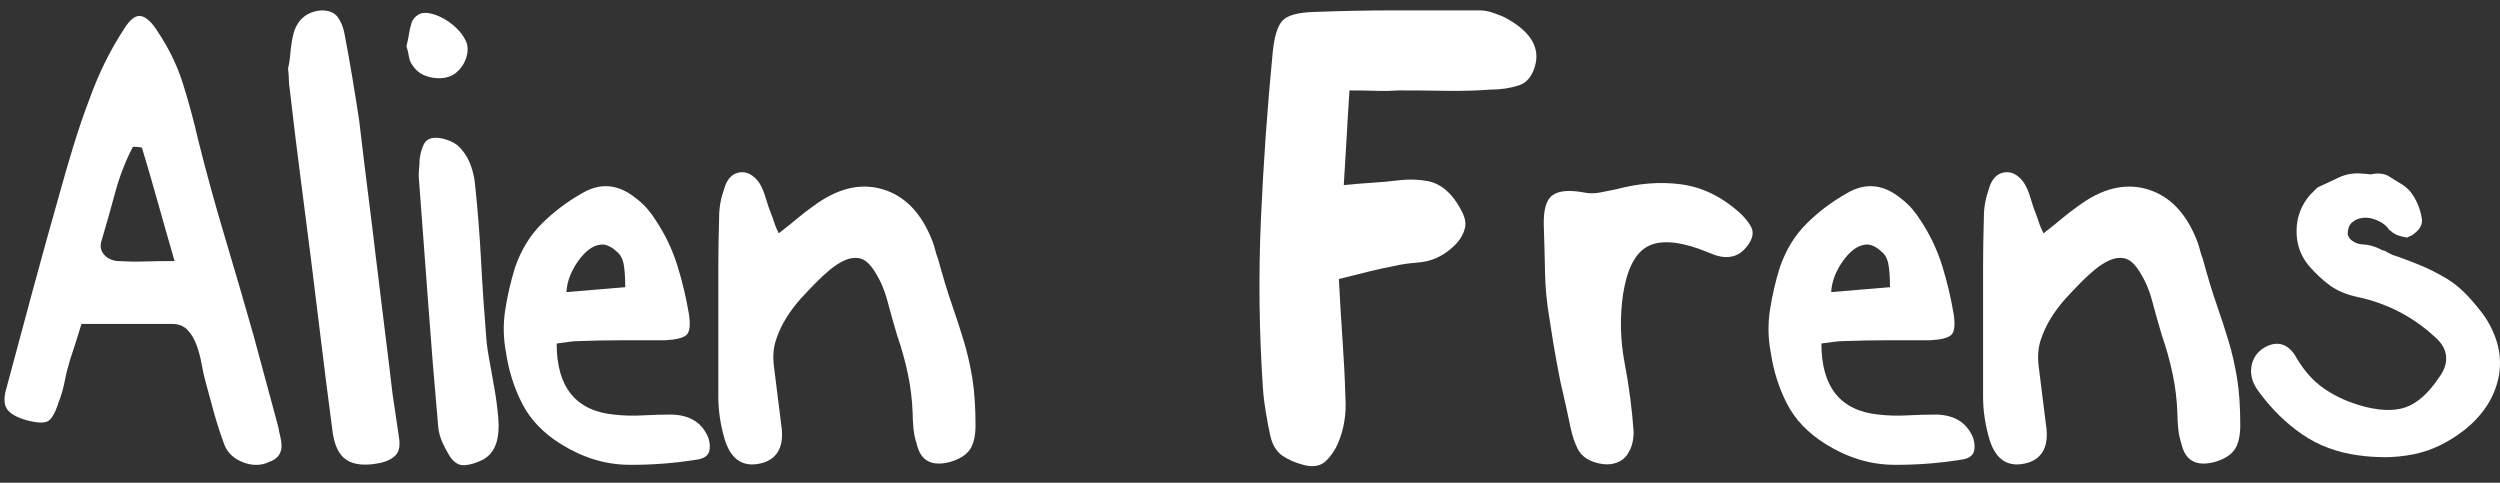 <svg width="145" height="28" viewBox="0 0 145 28" fill="none" xmlns="http://www.w3.org/2000/svg">
<rect x="0" y="0" width="145" height="28" fill="#333333" stroke="none"/>
<g clip-path="url(#clip0_63_191)">
<path d="M4.726 18.788C4.631 19.103 4.529 19.434 4.418 19.782C4.307 20.131 4.188 20.493 4.063 20.872C3.937 21.281 3.833 21.693 3.755 22.103C3.677 22.513 3.558 22.925 3.4 23.334C3.21 23.933 3.004 24.298 2.784 24.424C2.564 24.549 2.152 24.535 1.553 24.376C0.985 24.218 0.606 24.004 0.416 23.737C0.227 23.469 0.21 23.067 0.369 22.529C0.873 20.635 1.38 18.757 1.884 16.894C2.389 15.03 2.91 13.152 3.447 11.258C3.701 10.342 3.968 9.418 4.252 8.488C4.536 7.557 4.851 6.633 5.199 5.717C5.737 4.232 6.4 2.892 7.188 1.692C7.537 1.123 7.868 0.87 8.183 0.934C8.498 0.998 8.829 1.313 9.178 1.881C9.81 2.828 10.29 3.83 10.622 4.888C10.953 5.947 11.245 7.027 11.498 8.132C11.972 10.027 12.493 11.921 13.061 13.815C13.629 15.71 14.181 17.604 14.718 19.498L16.139 24.755C16.17 24.944 16.21 25.134 16.258 25.323C16.305 25.513 16.329 25.702 16.329 25.892C16.329 26.081 16.274 26.254 16.163 26.413C16.052 26.571 15.872 26.697 15.618 26.791C15.145 27.012 14.64 27.021 14.103 26.815C13.565 26.609 13.203 26.27 13.014 25.797C12.793 25.198 12.594 24.589 12.421 23.974C12.249 23.358 12.083 22.749 11.924 22.15C11.83 21.802 11.751 21.447 11.688 21.085C11.624 20.722 11.529 20.367 11.403 20.019C11.278 19.671 11.103 19.38 10.882 19.143C10.662 18.906 10.361 18.788 9.983 18.788H4.726ZM8.23 8.559C8.105 8.528 7.93 8.511 7.709 8.511C7.267 9.364 6.921 10.263 6.668 11.211C6.414 12.158 6.147 13.105 5.862 14.052C5.799 14.336 5.862 14.58 6.052 14.786C6.241 14.992 6.495 15.111 6.81 15.141C7.347 15.172 7.875 15.182 8.396 15.165C8.917 15.148 9.492 15.141 10.125 15.141C9.777 13.941 9.455 12.804 9.154 11.732C8.853 10.659 8.545 9.6 8.23 8.559Z" fill="white"/>
<path d="M16.707 3.965C16.771 3.711 16.819 3.397 16.849 3.018C16.88 2.639 16.944 2.26 17.039 1.881C17.292 1.093 17.827 0.666 18.649 0.602C19.092 0.602 19.407 0.737 19.596 1.005C19.785 1.273 19.911 1.58 19.975 1.928C20.134 2.75 20.283 3.586 20.425 4.438C20.567 5.291 20.702 6.127 20.827 6.948C21.017 8.559 21.19 9.986 21.348 11.234C21.507 12.482 21.656 13.704 21.798 14.905C21.94 16.105 22.09 17.327 22.248 18.575C22.407 19.823 22.58 21.25 22.769 22.861C22.833 23.303 22.895 23.73 22.959 24.139C23.023 24.549 23.084 24.975 23.148 25.418C23.212 25.861 23.148 26.183 22.959 26.389C22.769 26.595 22.485 26.744 22.106 26.839C21.223 27.028 20.55 26.974 20.093 26.673C19.636 26.372 19.359 25.766 19.265 24.85C19.011 22.925 18.791 21.18 18.602 19.617C18.412 18.054 18.223 16.515 18.033 14.999C17.844 13.484 17.647 11.945 17.441 10.382C17.235 8.819 17.022 7.074 16.802 5.149C16.771 4.99 16.755 4.824 16.755 4.652C16.755 4.479 16.738 4.249 16.707 3.965V3.965Z" fill="white"/>
<path d="M23.574 2.686C23.638 2.433 23.686 2.205 23.716 1.999C23.747 1.793 23.794 1.58 23.858 1.36C23.922 1.14 24.064 0.965 24.285 0.839C24.443 0.744 24.647 0.721 24.9 0.768C25.154 0.815 25.414 0.91 25.682 1.052C25.949 1.194 26.203 1.377 26.439 1.597C26.676 1.817 26.858 2.054 26.984 2.307C27.143 2.591 27.166 2.923 27.055 3.302C26.944 3.681 26.731 3.996 26.416 4.249C26.068 4.502 25.634 4.588 25.113 4.509C24.592 4.431 24.206 4.202 23.953 3.823C23.828 3.664 23.747 3.484 23.716 3.278C23.686 3.072 23.638 2.876 23.574 2.686V2.686ZM28.784 25.702C28.625 26.176 28.341 26.507 27.931 26.697C27.616 26.855 27.292 26.95 26.96 26.981C26.629 27.012 26.338 26.839 26.084 26.46C25.925 26.206 25.784 25.939 25.658 25.655C25.532 25.371 25.452 25.086 25.421 24.802C25.201 22.34 25.002 19.908 24.829 17.509C24.656 15.111 24.474 12.679 24.285 10.216C24.285 10.057 24.292 9.908 24.308 9.766C24.325 9.624 24.332 9.475 24.332 9.316C24.363 8.968 24.443 8.66 24.569 8.393C24.694 8.125 24.931 7.99 25.279 7.99C25.532 7.99 25.807 8.054 26.108 8.18C26.409 8.305 26.636 8.48 26.795 8.701C27.015 8.954 27.19 9.262 27.316 9.624C27.441 9.986 27.521 10.341 27.552 10.69C27.711 12.205 27.829 13.713 27.907 15.212C27.986 16.711 28.09 18.22 28.215 19.735C28.246 20.083 28.31 20.509 28.405 21.014C28.499 21.518 28.594 22.048 28.689 22.6C28.784 23.152 28.855 23.706 28.902 24.258C28.949 24.809 28.909 25.292 28.784 25.702V25.702Z" fill="white"/>
<path d="M32.286 19.924C32.286 22.451 33.392 23.824 35.601 24.045C36.138 24.109 36.69 24.123 37.258 24.092C37.827 24.061 38.395 24.045 38.963 24.045C40.036 24.075 40.746 24.535 41.094 25.418C41.189 25.733 41.196 26.003 41.118 26.223C41.04 26.443 40.827 26.585 40.479 26.649C39.122 26.869 37.772 26.974 36.429 26.957C35.087 26.941 33.785 26.538 32.523 25.75C31.511 25.117 30.77 24.345 30.297 23.429C29.823 22.513 29.508 21.518 29.349 20.445C29.191 19.624 29.177 18.805 29.302 17.983C29.428 17.161 29.617 16.342 29.87 15.52C30.218 14.509 30.73 13.666 31.41 12.986C32.089 12.307 32.871 11.715 33.754 11.211C34.827 10.578 35.868 10.673 36.879 11.495C37.133 11.684 37.353 11.89 37.542 12.11C37.732 12.331 37.905 12.567 38.063 12.821C38.601 13.642 39.011 14.509 39.295 15.425C39.579 16.342 39.799 17.272 39.958 18.22C40.052 18.852 40.005 19.254 39.816 19.427C39.626 19.6 39.217 19.704 38.584 19.735H36.098C35.262 19.735 34.433 19.752 33.612 19.782C33.392 19.782 33.178 19.799 32.972 19.83C32.766 19.86 32.539 19.894 32.286 19.924V19.924ZM36.264 16.657C36.264 16.088 36.233 15.639 36.169 15.307C36.105 14.976 35.963 14.732 35.743 14.573C35.617 14.447 35.466 14.343 35.293 14.265C35.12 14.187 34.954 14.163 34.796 14.194C34.353 14.258 33.927 14.58 33.517 15.165C33.107 15.75 32.885 16.342 32.854 16.941C34.021 16.846 35.158 16.752 36.264 16.657V16.657Z" fill="white"/>
<path d="M45.167 13.531C45.577 13.216 45.932 12.932 46.233 12.679C46.533 12.425 46.841 12.188 47.156 11.968C48.546 10.926 49.886 10.595 51.181 10.974C52.477 11.353 53.438 12.347 54.07 13.957C54.134 14.116 54.189 14.289 54.236 14.478C54.283 14.668 54.338 14.841 54.402 14.999C54.686 16.041 54.954 16.924 55.207 17.651C55.46 18.378 55.688 19.079 55.894 19.759C56.1 20.438 56.265 21.156 56.391 21.913C56.516 22.671 56.58 23.588 56.58 24.66C56.58 25.293 56.469 25.766 56.249 26.081C56.029 26.396 55.65 26.633 55.112 26.791C54.04 27.076 53.391 26.727 53.171 25.75C53.076 25.465 53.012 25.165 52.981 24.85C52.95 24.535 52.934 24.234 52.934 23.95C52.903 23.161 52.808 22.394 52.65 21.653C52.491 20.912 52.287 20.178 52.034 19.451C51.845 18.819 51.655 18.148 51.466 17.438C51.276 16.728 50.992 16.105 50.613 15.568C50.36 15.219 50.099 15.023 49.832 14.976C49.564 14.928 49.287 14.968 49.003 15.094C48.719 15.219 48.442 15.395 48.174 15.615C47.907 15.835 47.66 16.058 47.44 16.278C47.092 16.626 46.761 16.972 46.446 17.32C46.131 17.668 45.847 18.047 45.593 18.456C45.34 18.866 45.143 19.292 45.001 19.735C44.859 20.178 44.819 20.666 44.883 21.203L45.309 24.613C45.499 25.813 45.151 26.555 44.267 26.839C43.161 27.154 42.42 26.713 42.041 25.513C41.788 24.66 41.663 23.824 41.663 23.003V15.449C41.663 14.644 41.679 13.69 41.71 12.584C41.71 12.046 41.805 11.511 41.994 10.974C42.153 10.405 42.444 10.081 42.87 10.003C43.296 9.925 43.682 10.121 44.031 10.595C44.189 10.848 44.315 11.139 44.409 11.471C44.504 11.803 44.615 12.127 44.741 12.442C44.805 12.601 44.859 12.757 44.907 12.915C44.954 13.074 45.042 13.278 45.167 13.531V13.531Z" fill="white"/>
<path d="M77.655 16.183C77.719 17.445 77.79 18.629 77.868 19.735C77.946 20.841 78.003 21.944 78.034 23.05C78.097 23.997 77.955 24.881 77.607 25.702C77.449 26.081 77.221 26.42 76.921 26.72C76.62 27.021 76.203 27.106 75.666 26.981C75.161 26.855 74.735 26.673 74.387 26.436C74.039 26.199 73.802 25.813 73.677 25.276C73.582 24.833 73.494 24.376 73.416 23.902C73.338 23.429 73.281 22.972 73.25 22.529C73.03 19.245 72.99 15.987 73.132 12.75C73.274 9.513 73.504 6.269 73.819 3.018C73.913 2.101 74.103 1.495 74.387 1.194C74.671 0.894 75.256 0.728 76.139 0.697C77.749 0.633 79.36 0.602 80.97 0.602H85.8C86.054 0.602 86.297 0.643 86.534 0.721C86.771 0.799 87.001 0.887 87.221 0.981C88.672 1.739 89.288 2.639 89.068 3.681C88.909 4.374 88.578 4.801 88.073 4.959C87.569 5.118 87.032 5.196 86.463 5.196C85.58 5.26 84.704 5.284 83.835 5.267C82.966 5.251 82.076 5.244 81.159 5.244C80.716 5.274 80.259 5.284 79.786 5.267C79.312 5.251 78.808 5.244 78.27 5.244C78.206 6.191 78.152 7.098 78.105 7.967C78.057 8.836 78.003 9.759 77.939 10.737C78.571 10.673 79.139 10.626 79.644 10.595C80.148 10.564 80.655 10.517 81.159 10.453C81.728 10.389 82.272 10.405 82.793 10.5C83.314 10.595 83.78 10.879 84.19 11.353C84.41 11.606 84.616 11.921 84.806 12.3C84.995 12.679 85.043 13.01 84.948 13.294C84.853 13.642 84.647 13.964 84.332 14.265C84.017 14.566 83.686 14.793 83.338 14.952C82.99 15.111 82.597 15.205 82.154 15.236C81.711 15.267 81.285 15.331 80.875 15.425C80.371 15.52 79.864 15.632 79.36 15.757C78.855 15.883 78.287 16.024 77.655 16.183V16.183Z" fill="white"/>
<path d="M94.467 26.223C94.308 26.538 94.048 26.751 93.685 26.862C93.323 26.974 92.904 26.95 92.43 26.791C91.987 26.633 91.68 26.382 91.507 26.034C91.334 25.686 91.199 25.292 91.104 24.85C90.884 23.808 90.725 23.09 90.631 22.695C90.536 22.299 90.465 21.968 90.418 21.7C90.37 21.433 90.306 21.092 90.228 20.682C90.15 20.273 90.032 19.546 89.873 18.504C89.714 17.587 89.629 16.688 89.612 15.804C89.596 14.921 89.572 14.021 89.541 13.105C89.511 12.188 89.676 11.597 90.039 11.329C90.401 11.061 91.01 11.005 91.862 11.163C92.177 11.227 92.494 11.227 92.809 11.163C93.124 11.099 93.441 11.038 93.756 10.974C95.052 10.626 96.297 10.531 97.498 10.69C98.698 10.848 99.818 11.383 100.86 12.3C101.144 12.553 101.374 12.828 101.547 13.129C101.72 13.429 101.682 13.768 101.428 14.147C101.175 14.526 100.877 14.762 100.529 14.857C100.18 14.952 99.802 14.921 99.392 14.762C99.233 14.698 99.091 14.644 98.966 14.597C98.84 14.549 98.698 14.495 98.54 14.431C97.183 13.957 96.165 13.927 95.485 14.336C94.805 14.746 94.355 15.662 94.135 17.083C93.946 18.409 93.977 19.735 94.23 21.061C94.483 22.387 94.656 23.713 94.751 25.039C94.751 25.513 94.656 25.908 94.467 26.223V26.223Z" fill="white"/>
<path d="M105.641 19.924C105.641 22.451 106.747 23.824 108.956 24.045C109.493 24.109 110.045 24.123 110.614 24.092C111.182 24.061 111.75 24.045 112.318 24.045C113.391 24.075 114.101 24.535 114.45 25.418C114.544 25.733 114.551 26.003 114.473 26.223C114.395 26.443 114.182 26.585 113.834 26.649C112.477 26.869 111.127 26.974 109.785 26.957C108.442 26.941 107.14 26.538 105.878 25.75C104.867 25.117 104.125 24.345 103.652 23.429C103.178 22.513 102.863 21.518 102.705 20.445C102.546 19.624 102.532 18.805 102.657 17.983C102.783 17.161 102.972 16.342 103.226 15.52C103.574 14.509 104.085 13.666 104.765 12.986C105.444 12.307 106.226 11.715 107.109 11.211C108.182 10.578 109.224 10.673 110.235 11.495C110.488 11.684 110.708 11.89 110.898 12.11C111.087 12.331 111.26 12.567 111.419 12.821C111.956 13.642 112.366 14.509 112.65 15.425C112.934 16.342 113.154 17.272 113.313 18.22C113.408 18.852 113.36 19.254 113.171 19.427C112.981 19.6 112.572 19.704 111.94 19.735H109.453C108.617 19.735 107.789 19.752 106.967 19.782C106.747 19.782 106.534 19.799 106.328 19.83C106.122 19.86 105.894 19.894 105.641 19.924V19.924ZM109.619 16.657C109.619 16.088 109.588 15.639 109.524 15.307C109.46 14.976 109.318 14.732 109.098 14.573C108.973 14.447 108.821 14.343 108.648 14.265C108.475 14.187 108.31 14.163 108.151 14.194C107.708 14.258 107.282 14.58 106.872 15.165C106.463 15.75 106.24 16.342 106.209 16.941C107.377 16.846 108.513 16.752 109.619 16.657Z" fill="white"/>
<path d="M118.522 13.531C118.932 13.216 119.287 12.932 119.588 12.679C119.889 12.425 120.196 12.188 120.511 11.968C121.901 10.926 123.242 10.595 124.537 10.974C125.832 11.353 126.793 12.347 127.426 13.957C127.49 14.116 127.544 14.289 127.591 14.478C127.639 14.668 127.693 14.841 127.757 14.999C128.041 16.041 128.309 16.924 128.562 17.651C128.816 18.378 129.043 19.079 129.249 19.759C129.455 20.438 129.621 21.156 129.746 21.913C129.872 22.671 129.936 23.588 129.936 24.66C129.936 25.293 129.824 25.766 129.604 26.081C129.384 26.396 129.005 26.633 128.467 26.791C127.395 27.076 126.746 26.727 126.526 25.75C126.431 25.465 126.367 25.165 126.336 24.85C126.306 24.535 126.289 24.234 126.289 23.95C126.258 23.161 126.164 22.394 126.005 21.653C125.846 20.912 125.643 20.178 125.389 19.451C125.2 18.819 125.01 18.148 124.821 17.438C124.631 16.728 124.347 16.105 123.968 15.568C123.715 15.219 123.455 15.023 123.187 14.976C122.919 14.928 122.642 14.968 122.358 15.094C122.074 15.219 121.797 15.395 121.53 15.615C121.262 15.835 121.016 16.058 120.795 16.278C120.447 16.626 120.116 16.972 119.801 17.32C119.486 17.668 119.202 18.047 118.949 18.456C118.695 18.866 118.499 19.292 118.357 19.735C118.214 20.178 118.174 20.666 118.238 21.203L118.664 24.613C118.854 25.813 118.506 26.555 117.623 26.839C116.517 27.154 115.776 26.713 115.397 25.513C115.143 24.66 115.018 23.824 115.018 23.003V15.449C115.018 14.644 115.034 13.69 115.065 12.584C115.065 12.046 115.16 11.511 115.349 10.974C115.508 10.405 115.799 10.081 116.225 10.003C116.652 9.925 117.038 10.121 117.386 10.595C117.544 10.848 117.67 11.139 117.765 11.471C117.859 11.803 117.971 12.127 118.096 12.442C118.16 12.601 118.214 12.757 118.262 12.915C118.309 13.074 118.397 13.278 118.522 13.531V13.531Z" fill="white"/>
<path d="M137.489 10.358C137.899 10.263 138.216 10.287 138.436 10.429C138.657 10.571 138.927 10.737 139.241 10.927C139.336 10.99 139.447 11.085 139.573 11.211C139.762 11.431 139.921 11.701 140.047 12.016C140.141 12.269 140.205 12.506 140.236 12.726C140.267 12.946 140.158 13.152 139.904 13.342C139.841 13.406 139.786 13.444 139.739 13.46C139.691 13.477 139.637 13.5 139.573 13.531C139.414 13.5 139.289 13.467 139.194 13.436C139.099 13.406 139.005 13.358 138.91 13.294C138.846 13.23 138.799 13.193 138.768 13.176C138.737 13.159 138.704 13.121 138.673 13.058C138.484 12.837 138.23 12.662 137.915 12.537C137.601 12.411 137.3 12.364 137.016 12.395C136.731 12.425 136.478 12.537 136.258 12.726C136.038 12.915 135.926 13.216 135.926 13.626C135.957 13.751 136.021 13.879 136.116 14.005C136.369 14.258 136.668 14.391 137.016 14.407C137.364 14.424 137.709 14.526 138.058 14.715C138.121 14.746 138.169 14.762 138.2 14.762C138.23 14.762 138.264 14.779 138.294 14.81C138.358 14.841 138.42 14.874 138.484 14.905C138.548 14.935 138.609 14.969 138.673 14.999L139.099 15.141C139.542 15.3 139.968 15.466 140.378 15.639C140.788 15.811 141.183 16.01 141.562 16.23C142.036 16.484 142.469 16.815 142.864 17.225C143.26 17.635 143.615 18.061 143.93 18.504C144.657 19.61 144.908 20.713 144.688 21.819C144.467 22.925 143.852 23.886 142.841 24.708C141.924 25.435 140.97 25.899 139.976 26.105C138.981 26.311 137.932 26.334 136.826 26.176C135.626 26.017 134.57 25.624 133.653 24.992C132.737 24.36 131.932 23.571 131.238 22.624C130.89 22.181 130.748 21.748 130.812 21.322C130.876 20.895 131.096 20.571 131.475 20.351C132.107 20.003 132.611 20.178 132.99 20.872C133.433 21.629 133.961 22.228 134.577 22.671C135.192 23.114 135.91 23.46 136.732 23.713C137.868 24.061 138.815 24.108 139.573 23.855C140.331 23.602 141.041 22.972 141.704 21.961C142.019 21.518 142.154 21.068 142.107 20.611C142.059 20.154 141.815 19.735 141.373 19.356C140.077 18.156 138.548 17.367 136.779 16.988C136.18 16.863 135.673 16.65 135.263 16.349C134.854 16.048 134.458 15.679 134.079 15.236C133.637 14.698 133.424 14.069 133.44 13.342C133.457 12.615 133.701 11.985 134.174 11.447L134.364 11.258L134.553 11.069C134.901 10.91 135.287 10.73 135.713 10.524C136.14 10.318 136.589 10.247 137.063 10.311C137.222 10.311 137.364 10.327 137.489 10.358V10.358Z" fill="white"/>
<path d="M138.235 26.514C137.764 26.514 137.283 26.479 136.793 26.41C135.564 26.249 134.461 25.837 133.518 25.186C132.585 24.542 131.754 23.727 131.046 22.764C130.663 22.276 130.504 21.779 130.577 21.286C130.651 20.789 130.914 20.403 131.356 20.145C131.719 19.946 132.052 19.891 132.358 19.981C132.687 20.078 132.969 20.339 133.199 20.758C133.618 21.478 134.129 22.058 134.714 22.479C135.306 22.906 136.007 23.244 136.8 23.488C137.882 23.82 138.792 23.867 139.497 23.633C140.2 23.398 140.875 22.792 141.505 21.833C141.794 21.428 141.912 21.04 141.87 20.637C141.83 20.244 141.609 19.875 141.216 19.538C139.952 18.366 138.443 17.59 136.727 17.223C136.097 17.09 135.557 16.863 135.121 16.543C134.697 16.235 134.285 15.847 133.897 15.392C133.416 14.81 133.184 14.121 133.201 13.339C133.217 12.56 133.485 11.871 133.994 11.293L134.413 10.874L134.454 10.855C134.799 10.699 135.185 10.519 135.609 10.313C136.071 10.091 136.566 10.012 137.077 10.076C137.224 10.076 137.361 10.091 137.489 10.117C137.937 10.022 138.299 10.06 138.564 10.23C138.782 10.372 139.05 10.536 139.362 10.723C139.481 10.801 139.599 10.905 139.739 11.043C139.957 11.296 140.129 11.589 140.264 11.928C140.366 12.2 140.435 12.456 140.468 12.693C140.499 12.906 140.449 13.221 140.058 13.522C139.971 13.607 139.893 13.659 139.812 13.685C139.777 13.697 139.729 13.718 139.677 13.744L139.606 13.78L139.528 13.765C139.365 13.732 139.227 13.699 139.118 13.664C139.005 13.626 138.889 13.569 138.777 13.493L138.744 13.465C138.68 13.401 138.657 13.387 138.654 13.387C138.588 13.356 138.529 13.292 138.477 13.195C138.316 13.013 138.095 12.868 137.828 12.759C137.551 12.648 137.286 12.605 137.042 12.634C136.802 12.66 136.596 12.75 136.412 12.908C136.251 13.046 136.168 13.278 136.163 13.597C136.187 13.68 136.232 13.765 136.296 13.851C136.504 14.054 136.743 14.159 137.027 14.173C137.411 14.192 137.795 14.303 138.171 14.509C138.204 14.526 138.218 14.53 138.221 14.53C138.259 14.528 138.344 14.545 138.429 14.616C138.481 14.642 138.536 14.67 138.588 14.696C138.647 14.727 138.706 14.755 138.763 14.784L139.175 14.921C139.623 15.082 140.058 15.25 140.47 15.425C140.889 15.603 141.297 15.807 141.68 16.032C142.166 16.29 142.623 16.64 143.035 17.066C143.435 17.483 143.802 17.924 144.122 18.371C144.884 19.534 145.152 20.708 144.92 21.871C144.688 23.026 144.039 24.045 142.99 24.897C142.047 25.645 141.05 26.131 140.023 26.341C139.447 26.46 138.848 26.519 138.235 26.519V26.514ZM132.067 20.415C131.925 20.415 131.764 20.462 131.591 20.559C131.281 20.741 131.101 21.002 131.048 21.357C130.994 21.719 131.117 22.086 131.427 22.479C132.107 23.408 132.9 24.187 133.79 24.8C134.669 25.406 135.704 25.792 136.859 25.944C137.934 26.098 138.967 26.074 139.93 25.875C140.885 25.678 141.815 25.224 142.696 24.525C143.655 23.746 144.25 22.82 144.458 21.776C144.664 20.739 144.422 19.683 143.733 18.639C143.43 18.215 143.08 17.793 142.694 17.393C142.317 17.003 141.898 16.683 141.451 16.444C141.074 16.226 140.686 16.032 140.286 15.861C139.881 15.691 139.455 15.525 139.019 15.369L138.569 15.217C138.505 15.186 138.441 15.153 138.377 15.12C138.316 15.089 138.252 15.058 138.188 15.025L138.145 14.999C138.088 14.99 138.024 14.968 137.951 14.931C137.631 14.758 137.316 14.663 137.006 14.649C136.599 14.63 136.244 14.471 135.95 14.178L135.929 14.154C135.815 14.002 135.737 13.846 135.699 13.69L135.692 13.633C135.692 13.152 135.832 12.788 136.106 12.553C136.362 12.333 136.66 12.203 136.992 12.167C137.314 12.132 137.655 12.184 138.005 12.323C138.356 12.463 138.642 12.662 138.855 12.911L138.889 12.96C138.893 12.972 138.898 12.979 138.903 12.986C138.95 13.015 139 13.057 139.061 13.117C139.132 13.162 139.201 13.197 139.27 13.219C139.343 13.242 139.436 13.268 139.544 13.29C139.587 13.271 139.627 13.254 139.663 13.242C139.663 13.242 139.687 13.23 139.739 13.181L139.765 13.159C140.03 12.96 140.011 12.814 140.004 12.766C139.975 12.563 139.914 12.34 139.826 12.106C139.713 11.819 139.566 11.57 139.395 11.372C139.294 11.27 139.194 11.184 139.111 11.13C138.803 10.945 138.533 10.78 138.311 10.635C138.147 10.529 137.889 10.517 137.546 10.595L137.492 10.607L137.437 10.593C137.328 10.566 137.203 10.552 137.068 10.552H137.037C136.606 10.493 136.208 10.555 135.822 10.742C135.41 10.941 135.034 11.116 134.697 11.27L134.349 11.618C133.921 12.106 133.698 12.676 133.684 13.349C133.67 14.024 133.859 14.592 134.269 15.087C134.631 15.511 135.015 15.871 135.41 16.16C135.791 16.439 136.27 16.64 136.836 16.759C138.638 17.145 140.222 17.962 141.541 19.183C142.021 19.595 142.296 20.069 142.35 20.587C142.403 21.101 142.253 21.61 141.905 22.098C141.221 23.142 140.463 23.81 139.656 24.08C138.853 24.348 137.849 24.3 136.67 23.94C135.827 23.682 135.079 23.32 134.446 22.865C133.807 22.406 133.251 21.776 132.794 20.992C132.623 20.682 132.436 20.497 132.232 20.438C132.183 20.424 132.128 20.417 132.071 20.417L132.067 20.415ZM138.874 12.963L138.884 12.968C138.884 12.968 138.877 12.963 138.874 12.963Z" fill="white"/>
</g>
<defs>
<clipPath id="clip0_63_191">
<rect width="144.74" height="26.435" fill="white" transform="translate(0.26 0.602)"/>
</clipPath>
</defs>
</svg>

